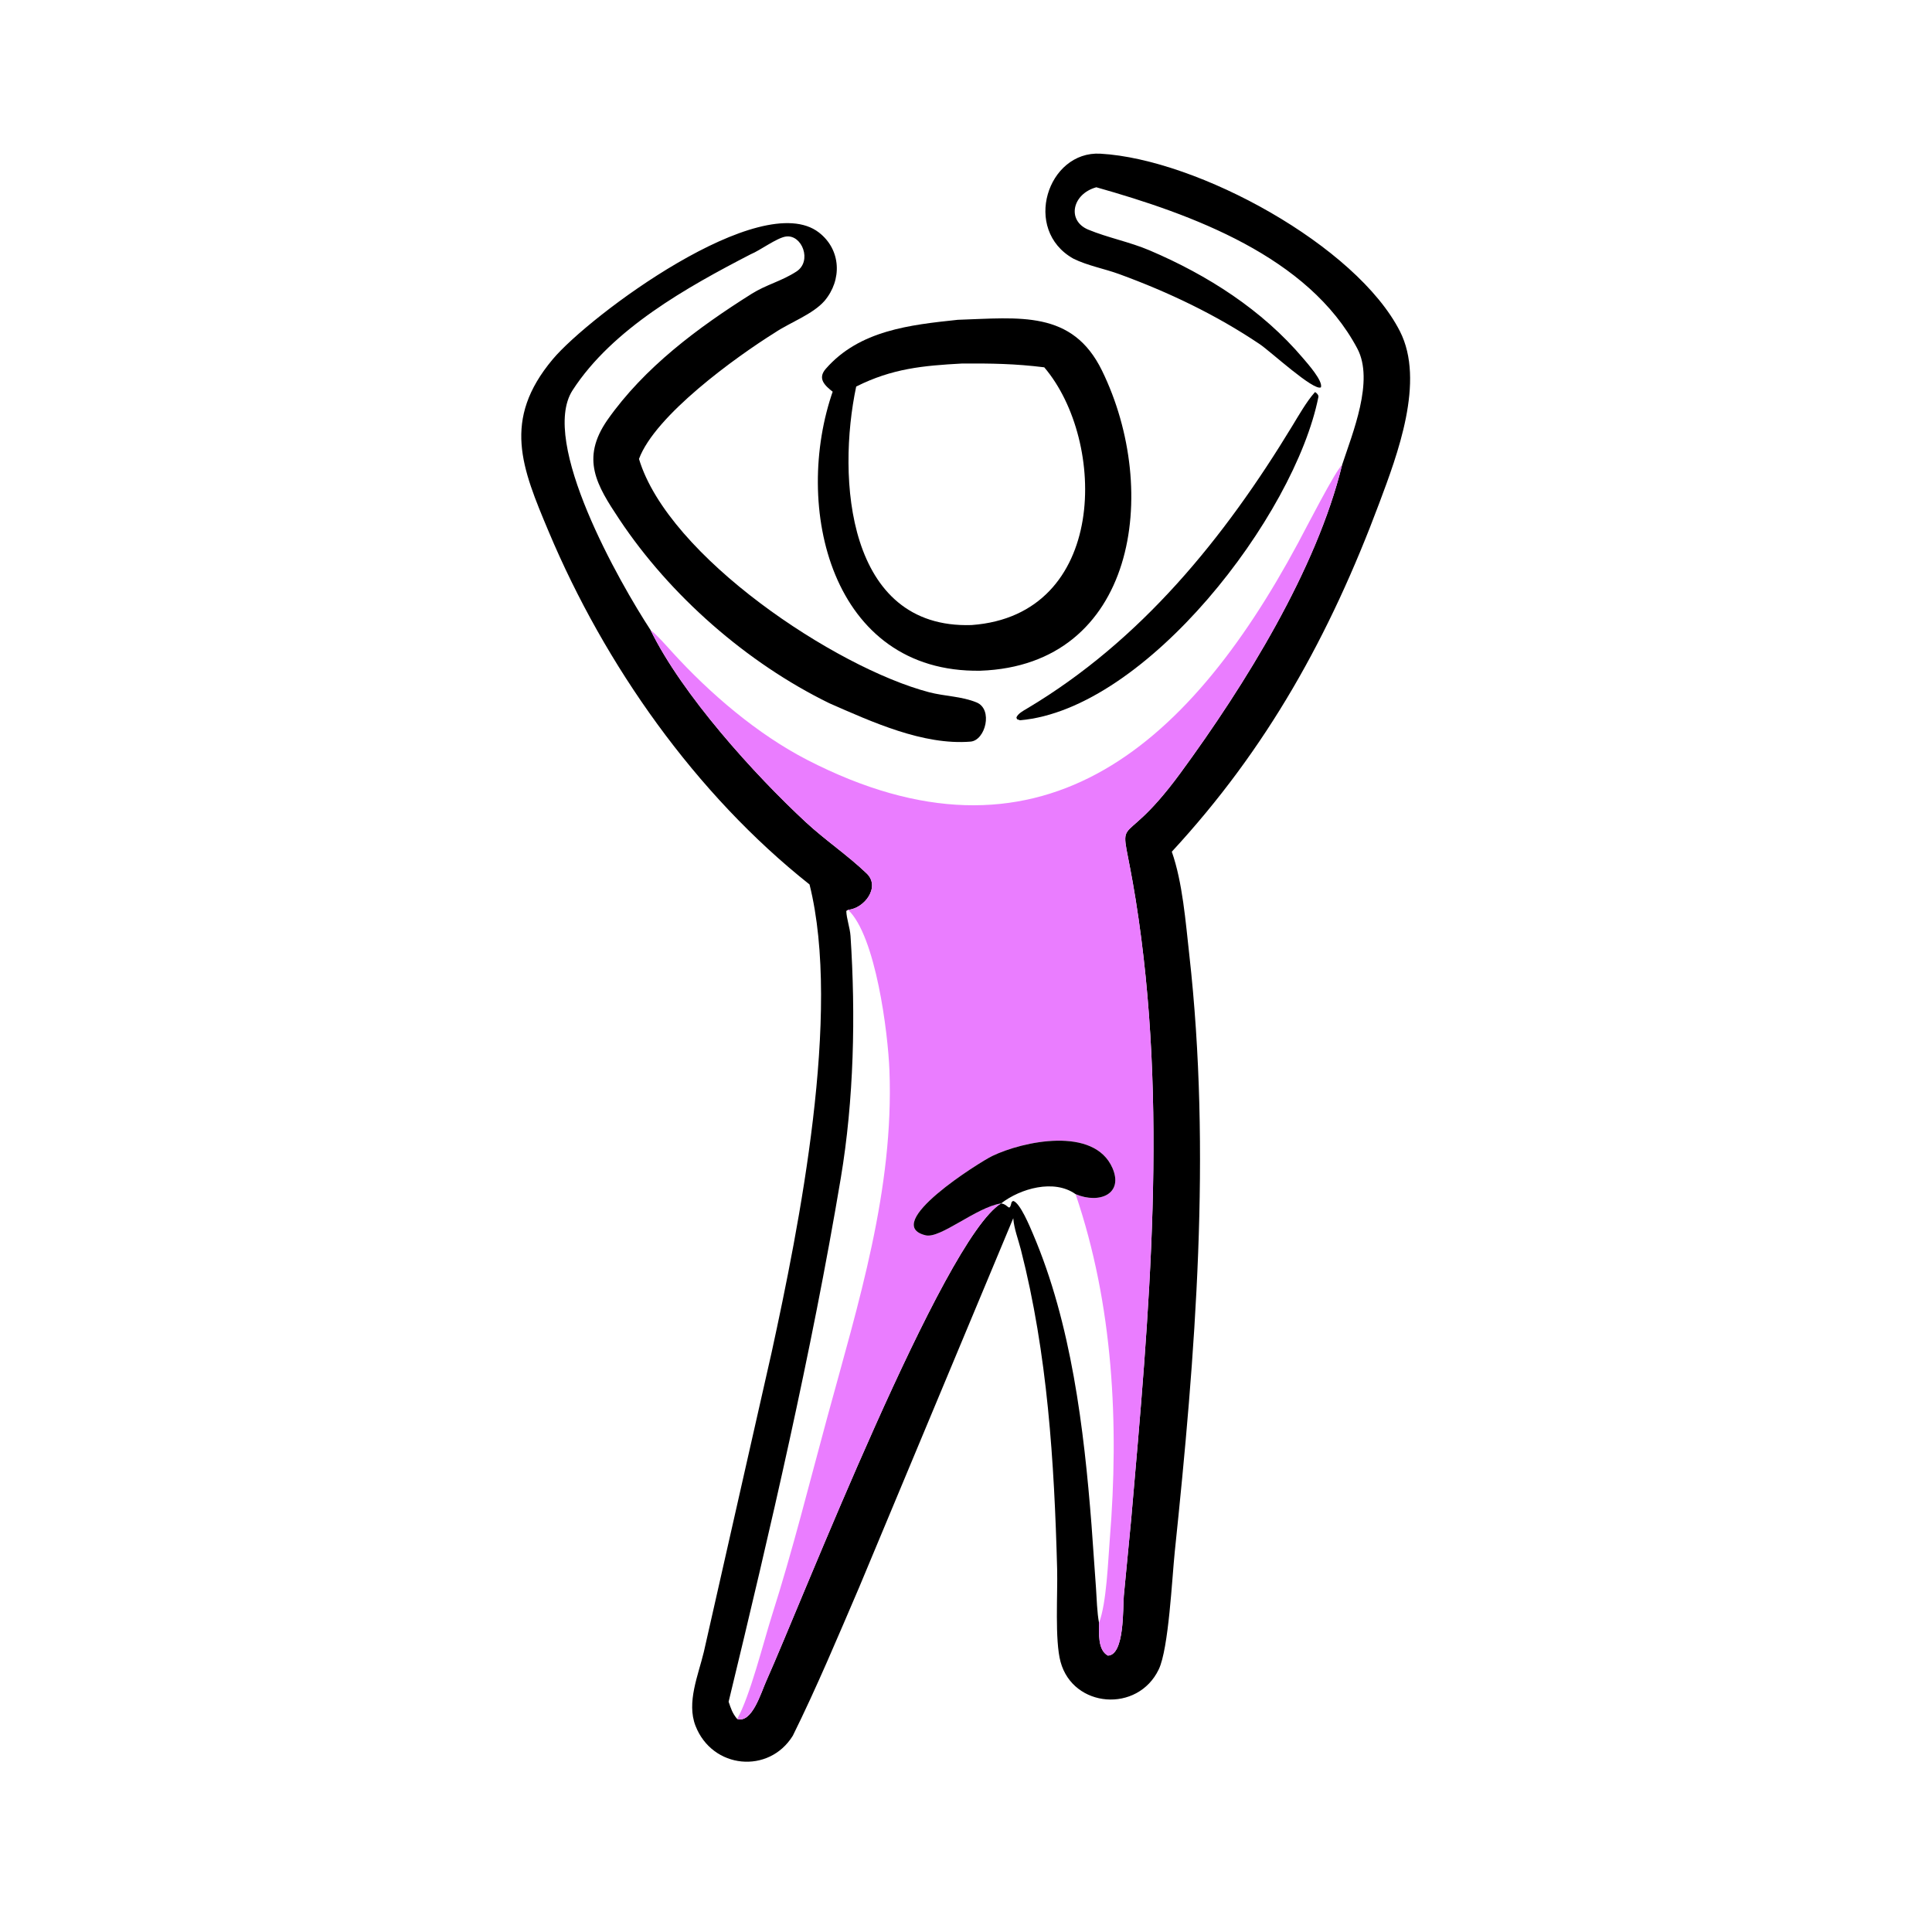 <?xml version="1.0" encoding="utf-8" ?><svg xmlns="http://www.w3.org/2000/svg" xmlns:xlink="http://www.w3.org/1999/xlink" width="1024" height="1024" viewBox="0 0 1024 1024"><path transform="scale(2 2)" d="M355.655 123.254C358.443 114.759 364.235 100.894 359.701 92.358C346.746 67.962 315.794 56.774 290.537 49.629C284.125 51.395 282.674 58.449 288.373 60.846C293.666 63.032 299.383 64.106 304.677 66.362C320.026 72.903 334.468 82.118 345.327 94.937C346.544 96.373 350.629 100.944 350.06 102.652C348.137 103.696 336.705 93.131 333.838 91.203C322.258 83.416 309.705 77.432 296.619 72.647C292.632 71.189 288.256 70.425 284.459 68.546C270.83 60.911 277.61 39.937 291.623 40.729C317.524 42.194 359.476 65.146 371.001 87.805C377.73 101.037 370.302 120.549 365.522 133.329C352.408 168.4 335.859 198.316 310.541 225.709C313.398 233.827 314.197 244.302 315.169 252.957C321.078 305.568 316.804 358.783 311.325 411.238C310.604 418.143 309.723 436.899 307.077 442.413C301.517 453.998 284.401 452.659 281.062 440.418C279.492 434.66 280.326 422.324 280.152 415.784C279.396 387.42 277.606 358.764 270.546 331.18C269.86 328.497 268.721 325.59 268.524 322.84L227.683 420.661C222.083 433.7 216.417 447.234 210.108 459.978C203.788 470.212 188.78 468.82 184.317 457.366C181.9 451.166 185.043 443.967 186.53 437.75L204.483 358.424C211.745 325.076 223.084 268.459 214.533 234.39C184.347 210.459 160.267 176.237 145.415 140.902C138.282 123.934 133.019 111.29 146.459 95.234C156.122 83.691 201.68 49.741 217.022 61.614C222.931 66.187 223.201 74.191 218.494 79.754C215.364 83.314 209.363 85.466 205.409 88.113C194.928 94.665 173.631 110.058 169.338 121.62C177.135 147.531 221.517 176.95 246.161 183.433C250.425 184.554 254.775 184.496 258.804 186.153C263.232 187.973 261.148 196.22 257.196 196.538C244.651 197.549 231.07 191.308 219.779 186.364C197.883 175.667 177.546 157.801 164.133 137.631C158.123 128.592 153.817 121.597 160.976 111.289C170.761 97.361 184.95 86.823 199.222 77.846C203.076 75.421 207.133 74.521 211.081 71.945C215.285 69.202 212.561 62.106 208.292 62.682C205.888 63.006 201.329 66.428 198.976 67.365C182.101 76.087 162.286 87.132 151.74 103.422C142.9 117.079 164.254 154.52 172.397 166.958C180.737 184.055 199.99 205.321 213.57 217.905C218.7 222.66 224.7 226.69 229.69 231.486C233.404 235.056 229.056 240.778 224.746 241.109L224.277 241.415C224.319 243.374 225.253 245.88 225.396 248.039C226.781 269.011 226.304 291.429 222.817 312.217C215.031 358.634 204.161 405.277 193.091 450.981C193.712 452.788 194.085 454.044 195.353 455.538C199.299 456.764 201.649 448.654 203.077 445.471C212.364 424.77 249.863 328.442 265.291 318.922C267.353 319.161 267.403 321.432 268.095 318.562L268.478 318.251C270.311 318.66 272.985 325.21 273.785 327.083C283.906 350.789 287.259 378.532 289.259 404.081L290.446 420.784C290.641 423.596 290.73 427.383 291.255 430.067C291.265 432.785 290.873 437.272 293.6 438.75C298.068 438.651 297.554 425.946 297.819 422.949L299.78 402.566C304.544 347.985 309.682 292.892 300.968 238.435C296.63 211.33 295.362 228.707 312.857 204.829C329.94 181.514 348.913 150.929 355.655 123.254Z"/><path transform="scale(2 2)" d="M220.782 103.898C218.655 102.231 216.544 100.375 218.829 97.753C227.741 87.529 241.196 86.094 253.832 84.751C270.157 84.221 284.177 82.116 292.043 98.217C307.711 130.292 300.976 176.285 259.813 177.748C220.195 178.397 209.912 134.171 220.825 103.346L220.782 103.898ZM254.967 96.337C244.636 96.899 236.451 97.645 226.9 102.44C221.772 126.623 224.38 166.735 257.483 165.644C293.648 163.021 293.391 116.904 276.739 97.342C268.974 96.381 262.755 96.291 254.967 96.337Z"/><path transform="scale(2 2)" d="M270.311 190.879L269.52 190.594L269.36 190.138C269.761 189.106 271.229 188.331 272.155 187.78C302.39 169.78 324.426 142.599 342.466 112.885C344.068 110.246 346.264 106.434 348.257 104.175L348.505 103.898C348.934 104.143 349.481 104.696 349.389 105.201C343.123 136.66 303.782 187.994 270.311 190.879Z"/><path fill="#ea7dff" transform="scale(2 2)" d="M172.397 166.958C174.06 168.216 176.617 171.142 178.161 172.839C188.141 183.802 200.704 194.573 213.931 201.386C274.746 232.709 314.369 199.027 343.955 143.985C345.862 140.443 354.104 124.353 355.655 123.254C348.913 150.929 329.94 181.514 312.857 204.829C295.362 228.707 296.63 211.33 300.968 238.435C309.682 292.892 304.544 347.985 299.78 402.566L297.819 422.949C297.554 425.946 298.068 438.651 293.6 438.75C290.873 437.272 291.265 432.785 291.255 430.067C293.262 424.833 293.645 413.594 294.107 407.884C296.576 377.356 295.034 345.818 285.039 316.461C291.446 319.154 297.794 316.363 294.807 309.53C289.95 298.415 271.125 302.413 262.926 306.365C259.804 307.87 233.167 324.465 245.318 327.373C249.217 328.306 258.756 319.911 265.291 318.922L265.291 318.922C249.863 328.442 212.364 424.77 203.077 445.471C201.649 448.654 199.299 456.764 195.353 455.538C198.719 449.709 202.429 434.835 204.558 428.15C210.135 410.64 214.454 393.167 219.272 375.473C227.487 345.307 236.929 315.288 235.71 283.68C235.326 273.721 232.107 248.054 224.746 241.109C229.056 240.778 233.404 235.056 229.69 231.486C224.7 226.69 218.7 222.66 213.57 217.905C199.99 205.321 180.737 184.055 172.397 166.958Z"/><path transform="scale(2 2)" d="M285.039 316.461C279.334 312.392 270.403 314.956 265.291 318.922C258.756 319.911 249.217 328.306 245.318 327.373C233.167 324.465 259.804 307.87 262.926 306.365C271.125 302.413 289.95 298.415 294.807 309.53C297.794 316.363 291.446 319.154 285.039 316.461Z"/></svg>
